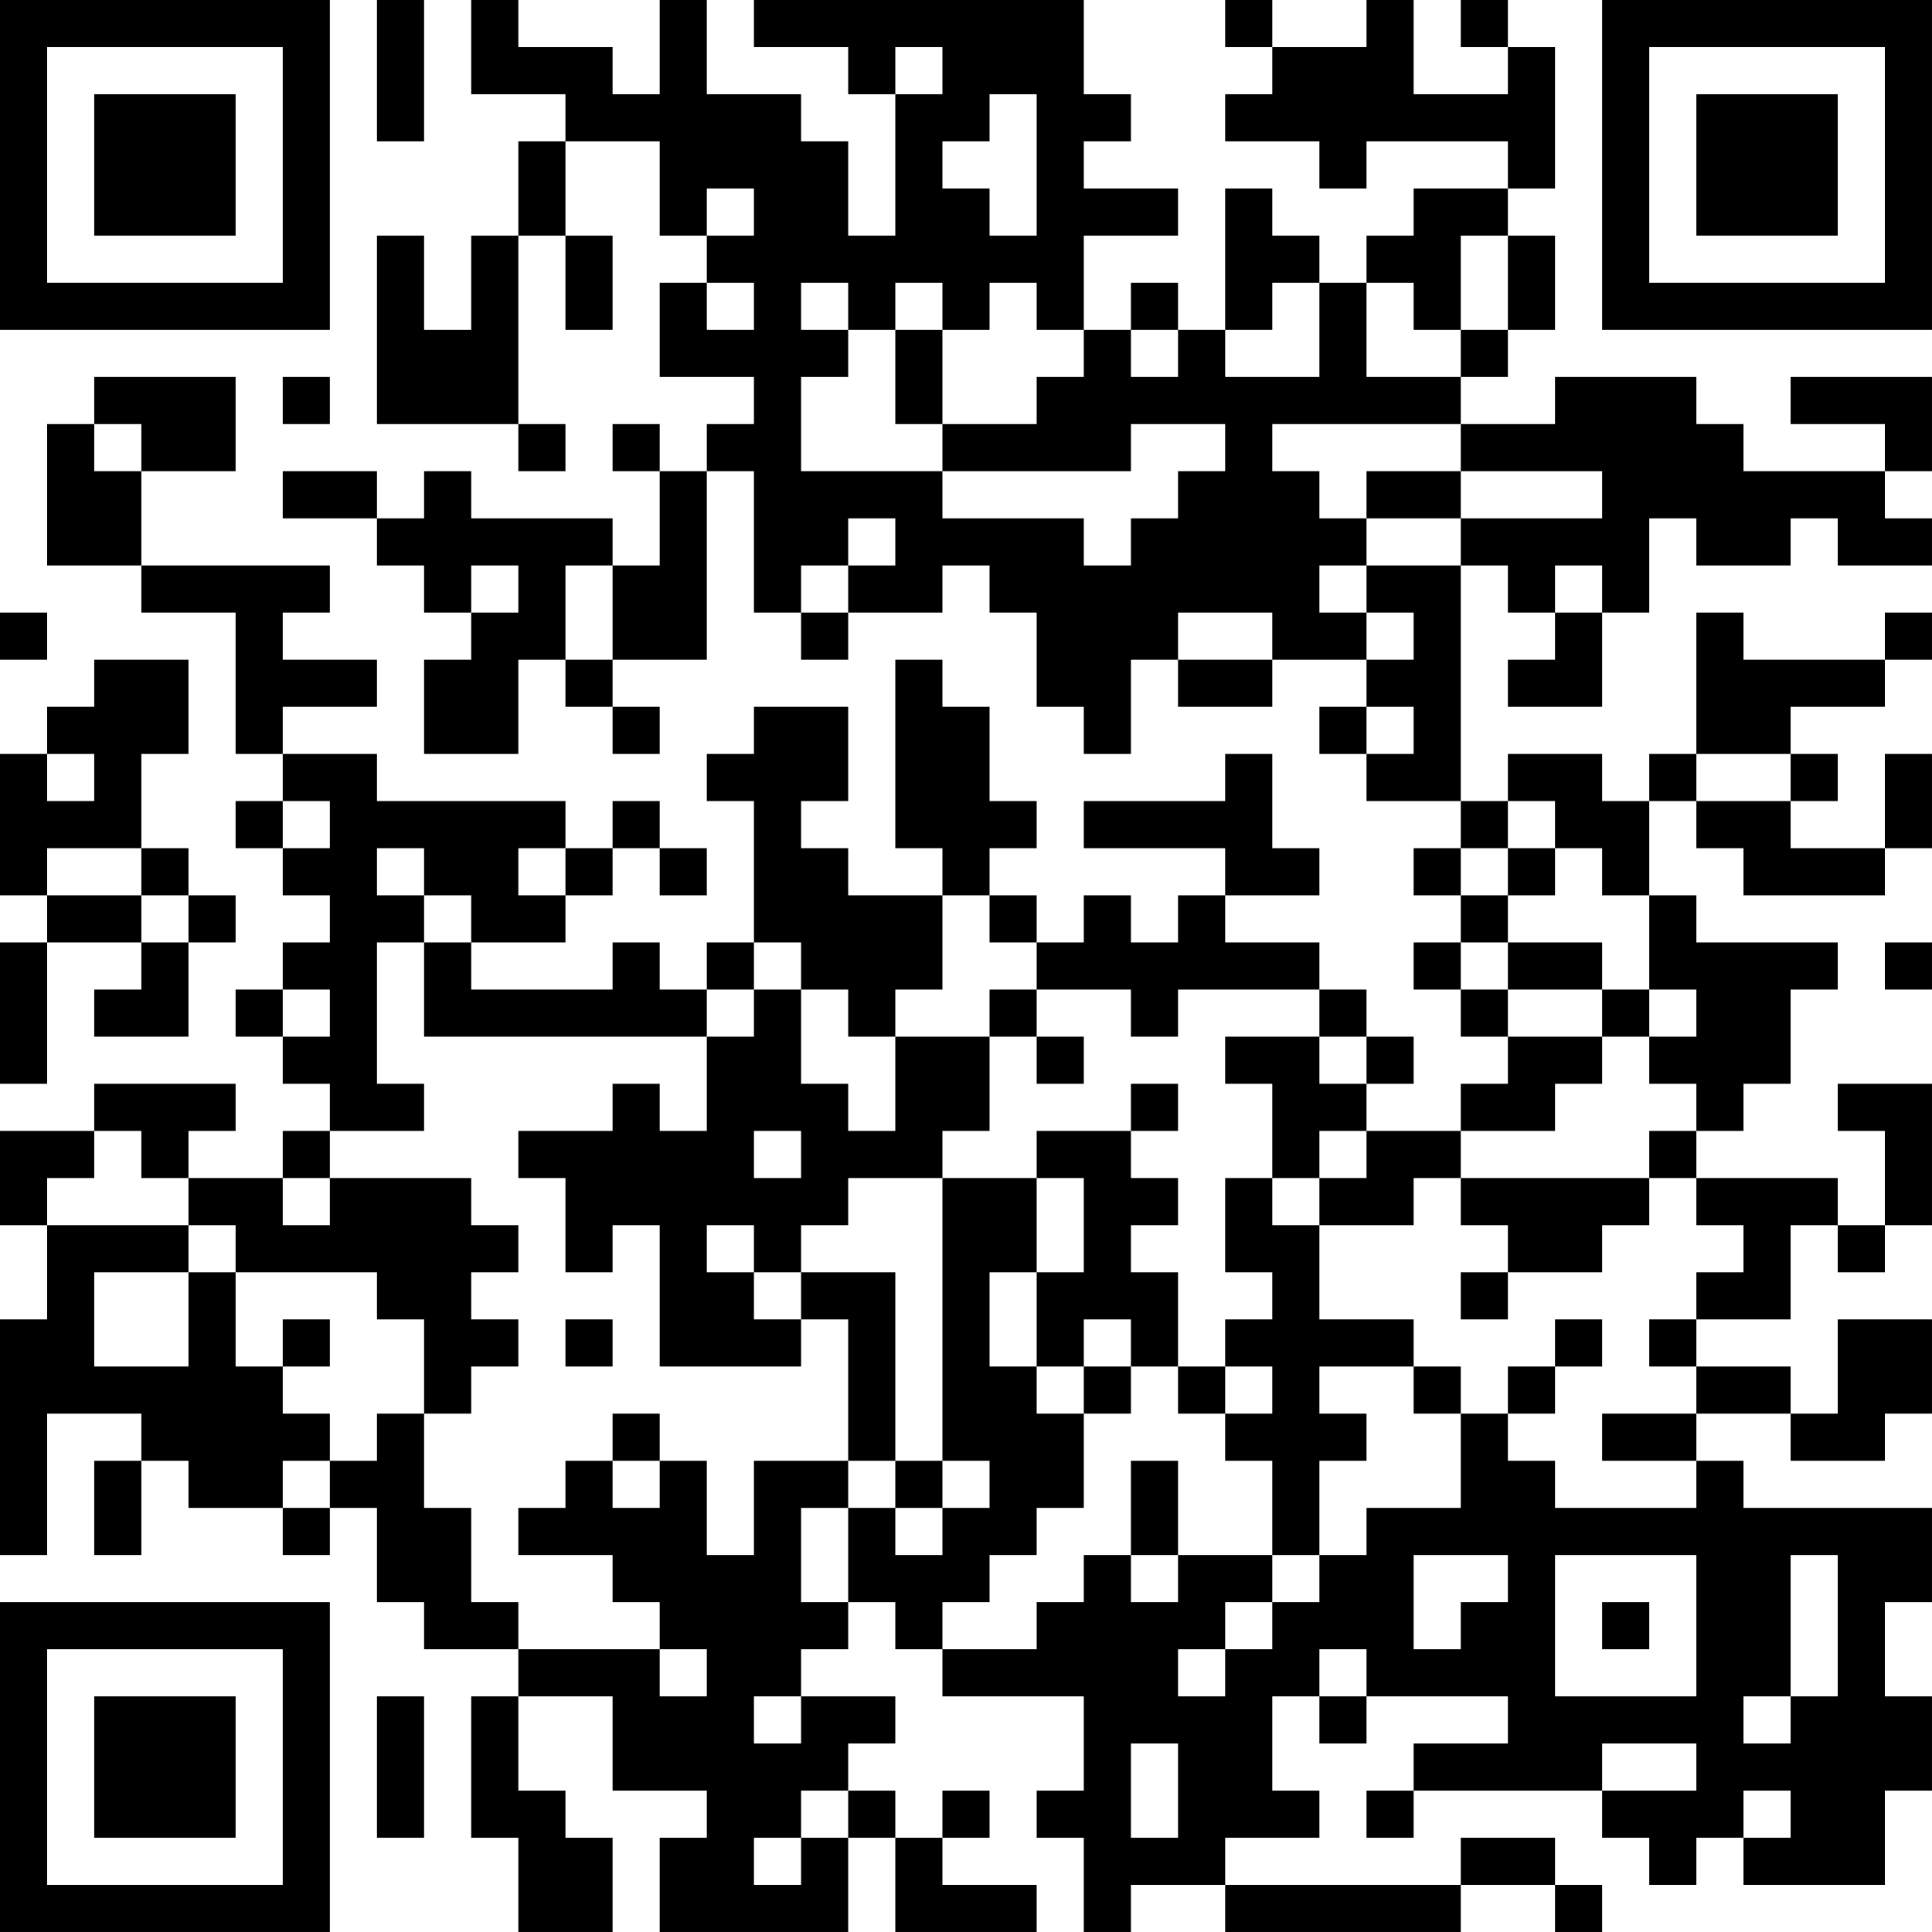 <?xml version="1.0" encoding="UTF-8"?>
<svg xmlns="http://www.w3.org/2000/svg" version="1.1" width="200" height="200" viewBox="0 0 200 200"><rect x="0" y="0" width="200" height="200" fill="#ffffff"/><g transform="scale(4.878)"><g transform="translate(0,0)"><path fill-rule="evenodd" d="M8 0L8 3L9 3L9 0ZM10 0L10 2L12 2L12 3L11 3L11 5L10 5L10 7L9 7L9 5L8 5L8 9L11 9L11 10L12 10L12 9L11 9L11 5L12 5L12 7L13 7L13 5L12 5L12 3L14 3L14 5L15 5L15 6L14 6L14 8L16 8L16 9L15 9L15 10L14 10L14 9L13 9L13 10L14 10L14 12L13 12L13 11L10 11L10 10L9 10L9 11L8 11L8 10L6 10L6 11L8 11L8 12L9 12L9 13L10 13L10 14L9 14L9 16L11 16L11 14L12 14L12 15L13 15L13 16L14 16L14 15L13 15L13 14L15 14L15 10L16 10L16 13L17 13L17 14L18 14L18 13L20 13L20 12L21 12L21 13L22 13L22 15L23 15L23 16L24 16L24 14L25 14L25 15L27 15L27 14L29 14L29 15L28 15L28 16L29 16L29 17L31 17L31 18L30 18L30 19L31 19L31 20L30 20L30 21L31 21L31 22L32 22L32 23L31 23L31 24L29 24L29 23L30 23L30 22L29 22L29 21L28 21L28 20L26 20L26 19L28 19L28 18L27 18L27 16L26 16L26 17L23 17L23 18L26 18L26 19L25 19L25 20L24 20L24 19L23 19L23 20L22 20L22 19L21 19L21 18L22 18L22 17L21 17L21 15L20 15L20 14L19 14L19 18L20 18L20 19L18 19L18 18L17 18L17 17L18 17L18 15L16 15L16 16L15 16L15 17L16 17L16 20L15 20L15 21L14 21L14 20L13 20L13 21L10 21L10 20L12 20L12 19L13 19L13 18L14 18L14 19L15 19L15 18L14 18L14 17L13 17L13 18L12 18L12 17L8 17L8 16L6 16L6 15L8 15L8 14L6 14L6 13L7 13L7 12L3 12L3 10L5 10L5 8L2 8L2 9L1 9L1 12L3 12L3 13L5 13L5 16L6 16L6 17L5 17L5 18L6 18L6 19L7 19L7 20L6 20L6 21L5 21L5 22L6 22L6 23L7 23L7 24L6 24L6 25L4 25L4 24L5 24L5 23L2 23L2 24L0 24L0 26L1 26L1 28L0 28L0 33L1 33L1 30L3 30L3 31L2 31L2 33L3 33L3 31L4 31L4 32L6 32L6 33L7 33L7 32L8 32L8 34L9 34L9 35L11 35L11 36L10 36L10 39L11 39L11 41L13 41L13 39L12 39L12 38L11 38L11 36L13 36L13 38L15 38L15 39L14 39L14 41L18 41L18 39L19 39L19 41L22 41L22 40L20 40L20 39L21 39L21 38L20 38L20 39L19 39L19 38L18 38L18 37L19 37L19 36L17 36L17 35L18 35L18 34L19 34L19 35L20 35L20 36L23 36L23 38L22 38L22 39L23 39L23 41L24 41L24 40L26 40L26 41L31 41L31 40L33 40L33 41L34 41L34 40L33 40L33 39L31 39L31 40L26 40L26 39L28 39L28 38L27 38L27 36L28 36L28 37L29 37L29 36L32 36L32 37L30 37L30 38L29 38L29 39L30 39L30 38L34 38L34 39L35 39L35 40L36 40L36 39L37 39L37 40L40 40L40 38L41 38L41 36L40 36L40 34L41 34L41 32L37 32L37 31L36 31L36 30L38 30L38 31L40 31L40 30L41 30L41 28L39 28L39 30L38 30L38 29L36 29L36 28L38 28L38 26L39 26L39 27L40 27L40 26L41 26L41 23L39 23L39 24L40 24L40 26L39 26L39 25L36 25L36 24L37 24L37 23L38 23L38 21L39 21L39 20L36 20L36 19L35 19L35 17L36 17L36 18L37 18L37 19L40 19L40 18L41 18L41 16L40 16L40 18L38 18L38 17L39 17L39 16L38 16L38 15L40 15L40 14L41 14L41 13L40 13L40 14L37 14L37 13L36 13L36 16L35 16L35 17L34 17L34 16L32 16L32 17L31 17L31 12L32 12L32 13L33 13L33 14L32 14L32 15L34 15L34 13L35 13L35 11L36 11L36 12L38 12L38 11L39 11L39 12L41 12L41 11L40 11L40 10L41 10L41 8L38 8L38 9L40 9L40 10L37 10L37 9L36 9L36 8L33 8L33 9L31 9L31 8L32 8L32 7L33 7L33 5L32 5L32 4L33 4L33 1L32 1L32 0L31 0L31 1L32 1L32 2L30 2L30 0L29 0L29 1L27 1L27 0L26 0L26 1L27 1L27 2L26 2L26 3L28 3L28 4L29 4L29 3L32 3L32 4L30 4L30 5L29 5L29 6L28 6L28 5L27 5L27 4L26 4L26 7L25 7L25 6L24 6L24 7L23 7L23 5L25 5L25 4L23 4L23 3L24 3L24 2L23 2L23 0L16 0L16 1L18 1L18 2L19 2L19 5L18 5L18 3L17 3L17 2L15 2L15 0L14 0L14 2L13 2L13 1L11 1L11 0ZM19 1L19 2L20 2L20 1ZM21 2L21 3L20 3L20 4L21 4L21 5L22 5L22 2ZM15 4L15 5L16 5L16 4ZM31 5L31 7L30 7L30 6L29 6L29 8L31 8L31 7L32 7L32 5ZM15 6L15 7L16 7L16 6ZM17 6L17 7L18 7L18 8L17 8L17 10L20 10L20 11L23 11L23 12L24 12L24 11L25 11L25 10L26 10L26 9L24 9L24 10L20 10L20 9L22 9L22 8L23 8L23 7L22 7L22 6L21 6L21 7L20 7L20 6L19 6L19 7L18 7L18 6ZM27 6L27 7L26 7L26 8L28 8L28 6ZM19 7L19 9L20 9L20 7ZM24 7L24 8L25 8L25 7ZM6 8L6 9L7 9L7 8ZM2 9L2 10L3 10L3 9ZM27 9L27 10L28 10L28 11L29 11L29 12L28 12L28 13L29 13L29 14L30 14L30 13L29 13L29 12L31 12L31 11L34 11L34 10L31 10L31 9ZM29 10L29 11L31 11L31 10ZM18 11L18 12L17 12L17 13L18 13L18 12L19 12L19 11ZM10 12L10 13L11 13L11 12ZM12 12L12 14L13 14L13 12ZM33 12L33 13L34 13L34 12ZM0 13L0 14L1 14L1 13ZM25 13L25 14L27 14L27 13ZM2 14L2 15L1 15L1 16L0 16L0 19L1 19L1 20L0 20L0 23L1 23L1 20L3 20L3 21L2 21L2 22L4 22L4 20L5 20L5 19L4 19L4 18L3 18L3 16L4 16L4 14ZM29 15L29 16L30 16L30 15ZM1 16L1 17L2 17L2 16ZM36 16L36 17L38 17L38 16ZM6 17L6 18L7 18L7 17ZM32 17L32 18L31 18L31 19L32 19L32 20L31 20L31 21L32 21L32 22L34 22L34 23L33 23L33 24L31 24L31 25L30 25L30 26L28 26L28 25L29 25L29 24L28 24L28 25L27 25L27 23L26 23L26 22L28 22L28 23L29 23L29 22L28 22L28 21L25 21L25 22L24 22L24 21L22 21L22 20L21 20L21 19L20 19L20 21L19 21L19 22L18 22L18 21L17 21L17 20L16 20L16 21L15 21L15 22L9 22L9 20L10 20L10 19L9 19L9 18L8 18L8 19L9 19L9 20L8 20L8 23L9 23L9 24L7 24L7 25L6 25L6 26L7 26L7 25L10 25L10 26L11 26L11 27L10 27L10 28L11 28L11 29L10 29L10 30L9 30L9 28L8 28L8 27L5 27L5 26L4 26L4 25L3 25L3 24L2 24L2 25L1 25L1 26L4 26L4 27L2 27L2 29L4 29L4 27L5 27L5 29L6 29L6 30L7 30L7 31L6 31L6 32L7 32L7 31L8 31L8 30L9 30L9 32L10 32L10 34L11 34L11 35L14 35L14 36L15 36L15 35L14 35L14 34L13 34L13 33L11 33L11 32L12 32L12 31L13 31L13 32L14 32L14 31L15 31L15 33L16 33L16 31L18 31L18 32L17 32L17 34L18 34L18 32L19 32L19 33L20 33L20 32L21 32L21 31L20 31L20 25L22 25L22 27L21 27L21 29L22 29L22 30L23 30L23 32L22 32L22 33L21 33L21 34L20 34L20 35L22 35L22 34L23 34L23 33L24 33L24 34L25 34L25 33L27 33L27 34L26 34L26 35L25 35L25 36L26 36L26 35L27 35L27 34L28 34L28 33L29 33L29 32L31 32L31 30L32 30L32 31L33 31L33 32L36 32L36 31L34 31L34 30L36 30L36 29L35 29L35 28L36 28L36 27L37 27L37 26L36 26L36 25L35 25L35 24L36 24L36 23L35 23L35 22L36 22L36 21L35 21L35 19L34 19L34 18L33 18L33 17ZM1 18L1 19L3 19L3 20L4 20L4 19L3 19L3 18ZM11 18L11 19L12 19L12 18ZM32 18L32 19L33 19L33 18ZM32 20L32 21L34 21L34 22L35 22L35 21L34 21L34 20ZM40 20L40 21L41 21L41 20ZM6 21L6 22L7 22L7 21ZM16 21L16 22L15 22L15 24L14 24L14 23L13 23L13 24L11 24L11 25L12 25L12 27L13 27L13 26L14 26L14 29L17 29L17 28L18 28L18 31L19 31L19 32L20 32L20 31L19 31L19 27L17 27L17 26L18 26L18 25L20 25L20 24L21 24L21 22L22 22L22 23L23 23L23 22L22 22L22 21L21 21L21 22L19 22L19 24L18 24L18 23L17 23L17 21ZM24 23L24 24L22 24L22 25L23 25L23 27L22 27L22 29L23 29L23 30L24 30L24 29L25 29L25 30L26 30L26 31L27 31L27 33L28 33L28 31L29 31L29 30L28 30L28 29L30 29L30 30L31 30L31 29L30 29L30 28L28 28L28 26L27 26L27 25L26 25L26 27L27 27L27 28L26 28L26 29L25 29L25 27L24 27L24 26L25 26L25 25L24 25L24 24L25 24L25 23ZM16 24L16 25L17 25L17 24ZM31 25L31 26L32 26L32 27L31 27L31 28L32 28L32 27L34 27L34 26L35 26L35 25ZM15 26L15 27L16 27L16 28L17 28L17 27L16 27L16 26ZM6 28L6 29L7 29L7 28ZM12 28L12 29L13 29L13 28ZM23 28L23 29L24 29L24 28ZM33 28L33 29L32 29L32 30L33 30L33 29L34 29L34 28ZM26 29L26 30L27 30L27 29ZM13 30L13 31L14 31L14 30ZM24 31L24 33L25 33L25 31ZM30 33L30 35L31 35L31 34L32 34L32 33ZM33 33L33 36L36 36L36 33ZM38 33L38 36L37 36L37 37L38 37L38 36L39 36L39 33ZM34 34L34 35L35 35L35 34ZM28 35L28 36L29 36L29 35ZM8 36L8 39L9 39L9 36ZM16 36L16 37L17 37L17 36ZM24 37L24 39L25 39L25 37ZM34 37L34 38L36 38L36 37ZM17 38L17 39L16 39L16 40L17 40L17 39L18 39L18 38ZM37 38L37 39L38 39L38 38ZM0 0L0 7L7 7L7 0ZM1 1L1 6L6 6L6 1ZM2 2L2 5L5 5L5 2ZM34 0L34 7L41 7L41 0ZM35 1L35 6L40 6L40 1ZM36 2L36 5L39 5L39 2ZM0 34L0 41L7 41L7 34ZM1 35L1 40L6 40L6 35ZM2 36L2 39L5 39L5 36Z" fill="#000000"/></g></g></svg>
